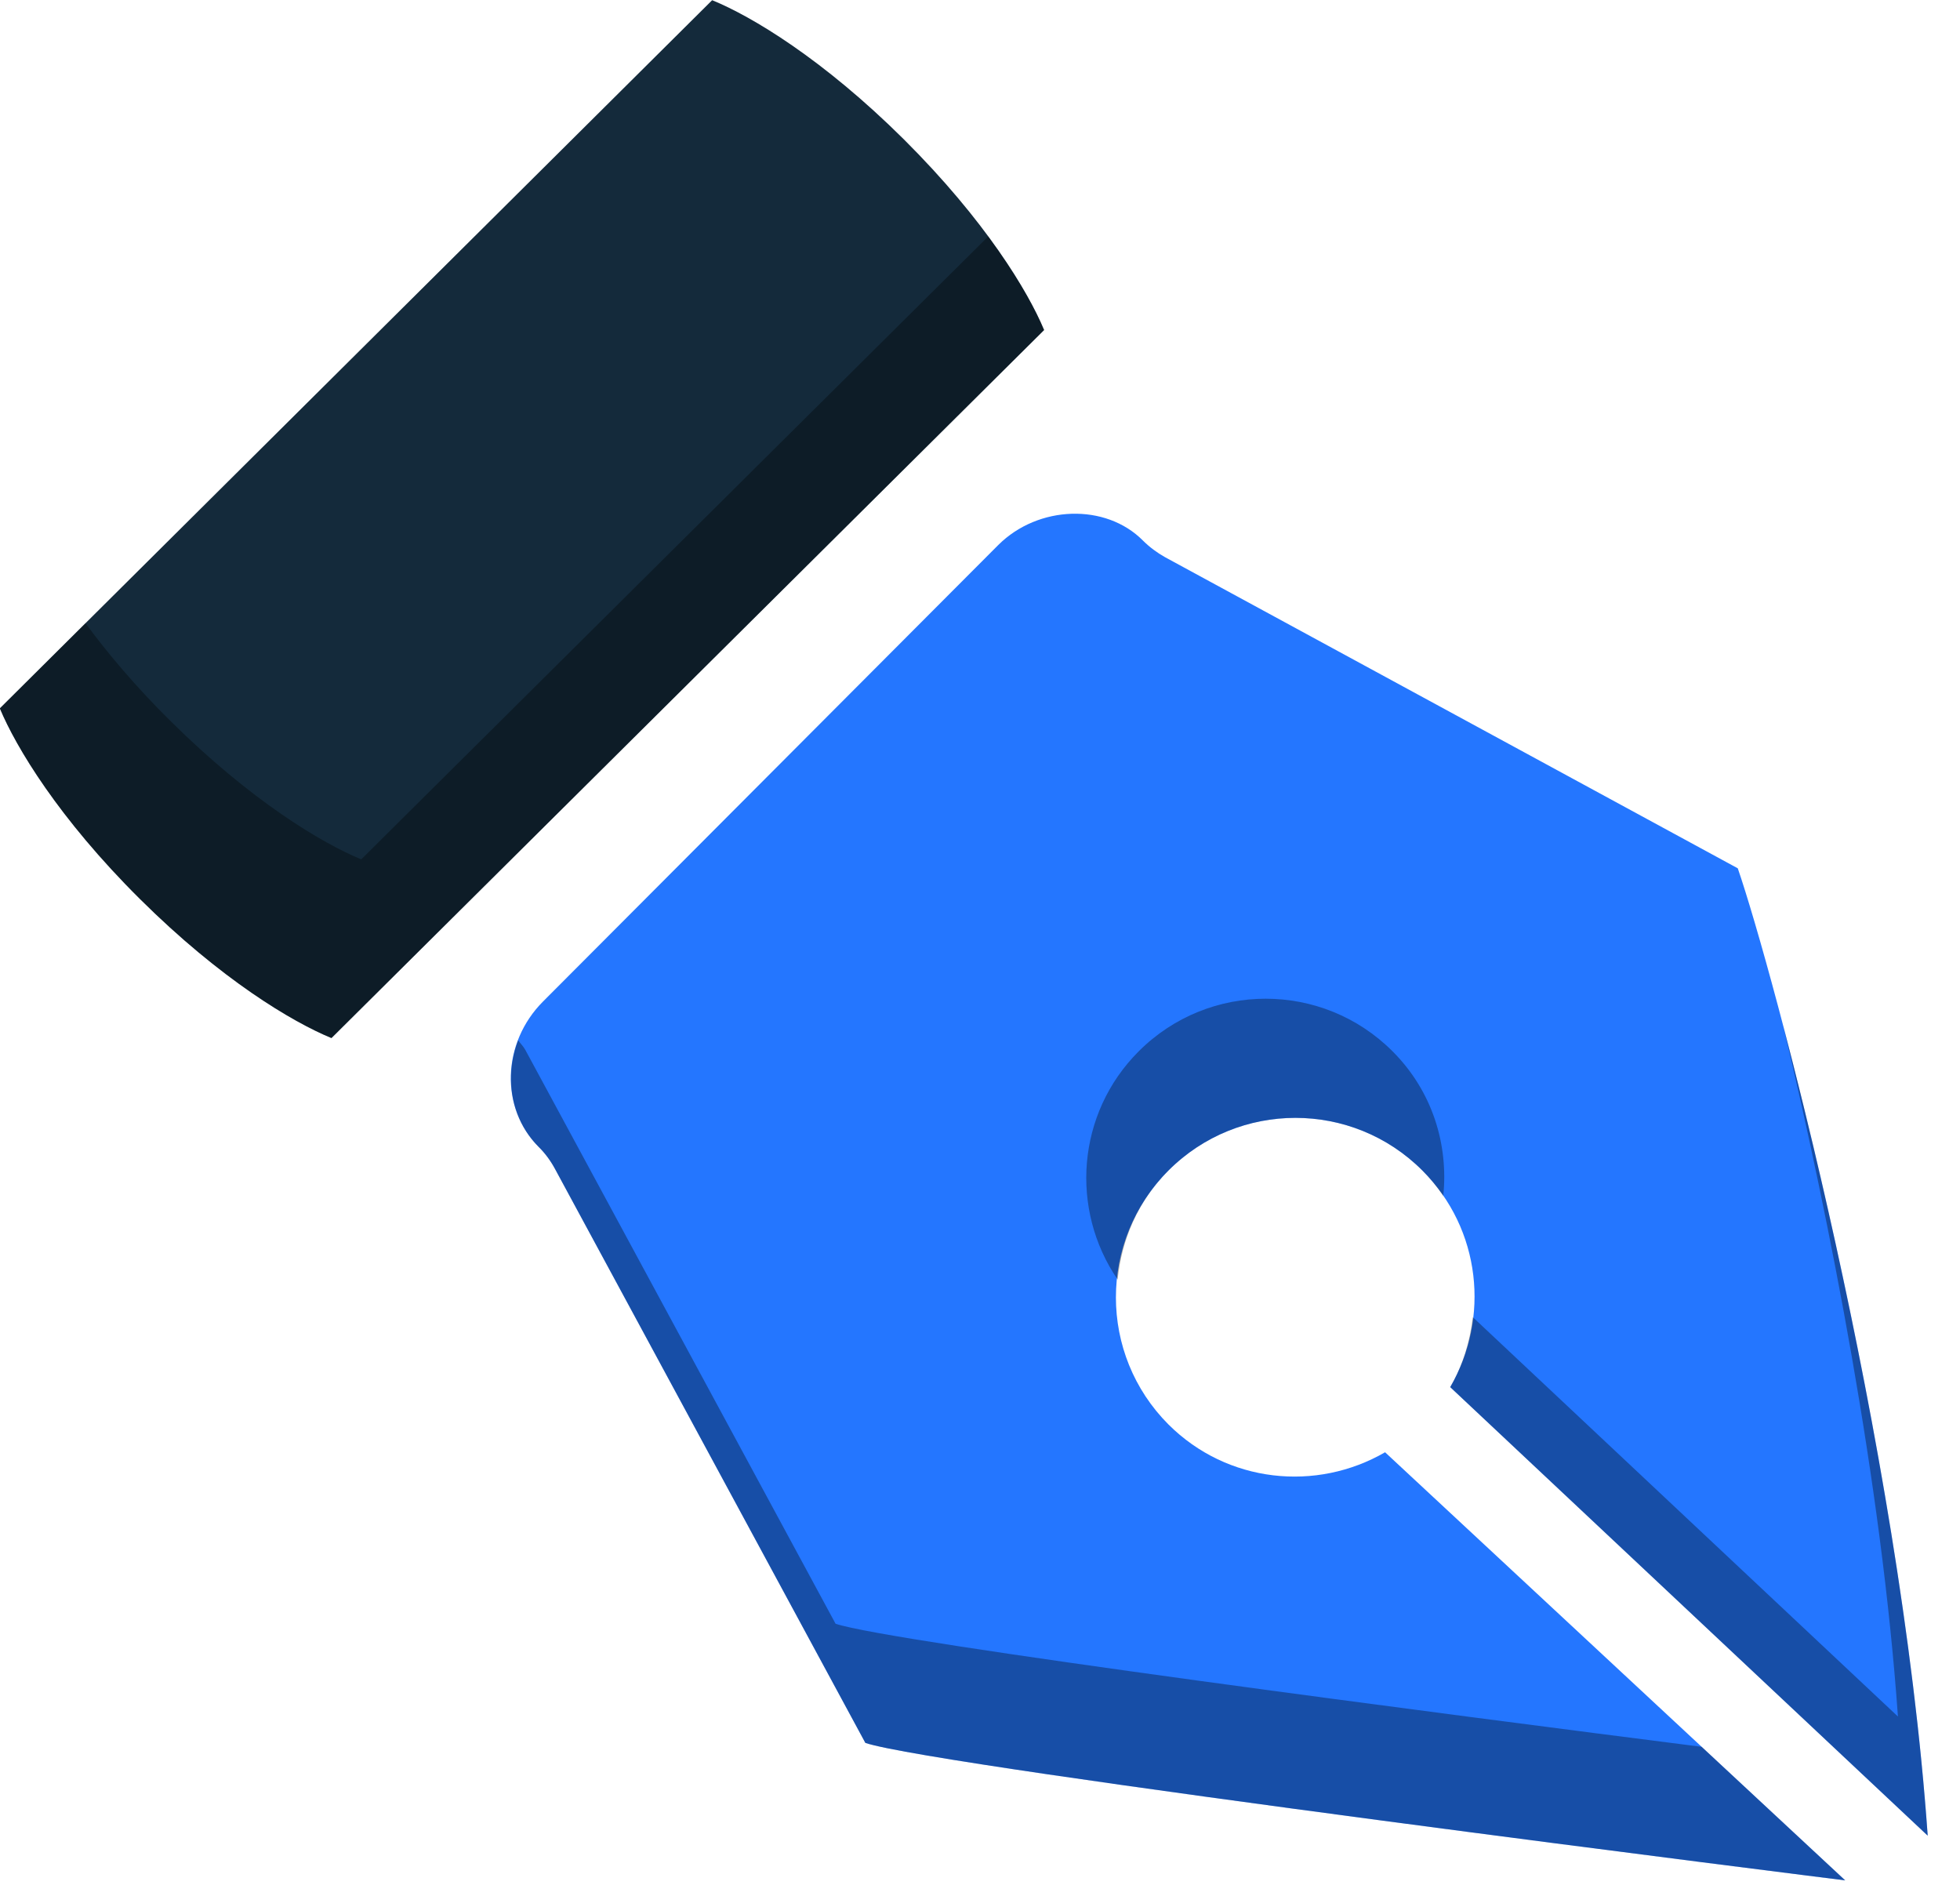 <svg xmlns="http://www.w3.org/2000/svg" xmlns:xlink="http://www.w3.org/1999/xlink" preserveAspectRatio="xMidYMid" width="61" height="59" viewBox="0 0 61 59">
  <defs>
    <style>

      .cls-3 {
        fill: #2476ff;
      }

      .cls-4 {
        fill: #020403;
        opacity: 0.35;
      }

      .cls-7 {
        fill: #142a3b;
      }
    </style>
  </defs>
  <g id="group-109svg">
    <path d="M57.427,58.513 C57.427,58.513 29.077,54.967 26.932,54.235 C26.932,54.235 17.273,36.374 17.273,36.374 C17.137,36.122 16.967,35.888 16.762,35.687 C15.557,34.478 15.619,32.449 16.901,31.164 C16.901,31.164 31.070,16.958 31.070,16.958 C32.314,15.719 34.415,15.654 35.572,16.822 C35.777,17.026 36.007,17.197 36.260,17.339 C36.260,17.339 54.084,27.020 54.084,27.020 C55.168,30.172 59.133,44.905 59.995,57.122 C59.995,57.122 45.134,43.164 45.134,43.164 C46.373,41.024 46.098,38.253 44.267,36.423 C42.086,34.240 38.548,34.240 36.366,36.423 C34.183,38.606 34.186,42.144 36.366,44.327 C38.196,46.152 40.969,46.430 43.107,45.191 C43.107,45.191 57.427,58.513 57.427,58.513 Z" id="path-1" class="cls-3" fill-rule="evenodd"/>
    <path d="M36.366,36.423 C38.548,34.239 42.086,34.239 44.267,36.423 C44.514,36.670 44.727,36.936 44.918,37.213 C45.084,35.607 44.574,33.948 43.340,32.715 C41.160,30.532 37.621,30.532 35.439,32.715 C33.506,34.648 33.294,37.640 34.783,39.816 C34.907,38.578 35.417,37.371 36.366,36.423 Z" id="path-2" class="cls-4" fill-rule="evenodd"/>
    <path d="M26.005,50.527 C26.005,50.527 16.347,32.667 16.347,32.667 C16.288,32.559 16.198,32.472 16.127,32.372 C15.691,33.512 15.891,34.813 16.762,35.687 C16.967,35.888 17.137,36.121 17.273,36.374 C17.273,36.374 26.932,54.235 26.932,54.235 C29.077,54.967 57.427,58.513 57.427,58.513 C57.427,58.513 52.960,54.357 52.960,54.357 C45.289,53.381 27.678,51.098 26.005,50.527 Z" id="path-3" class="cls-4" fill-rule="evenodd"/>
    <path d="M55.498,31.919 C56.946,37.999 58.556,46.151 59.068,53.414 C59.068,53.414 45.837,40.987 45.837,40.987 C45.750,41.743 45.527,42.486 45.134,43.164 C45.134,43.164 59.995,57.122 59.995,57.122 C59.369,48.246 57.105,38.046 55.498,31.919 Z" id="path-4" class="cls-4" fill-rule="evenodd"/>
    <path d="M22.164,0.006 C23.392,0.507 25.611,1.834 28.135,4.341 C30.660,6.856 31.989,9.053 32.495,10.270 C32.495,10.270 10.316,32.302 10.316,32.302 C9.098,31.801 6.880,30.483 4.350,27.969 C1.826,25.462 0.500,23.252 -0.005,22.043 C-0.005,22.043 22.164,0.006 22.164,0.006 Z" id="path-5" class="cls-7" fill-rule="evenodd"/>
    <path d="M11.243,26.741 C10.025,26.240 7.807,24.921 5.277,22.407 C4.188,21.327 3.334,20.307 2.661,19.393 C2.661,19.393 -0.005,22.043 -0.005,22.043 C0.500,23.253 1.826,25.462 4.350,27.969 C6.880,30.483 9.098,31.801 10.316,32.302 C10.316,32.302 32.495,10.270 32.495,10.270 C32.208,9.578 31.642,8.563 30.754,7.359 C30.754,7.359 11.243,26.741 11.243,26.741 Z" id="path-6" class="cls-4" fill-rule="evenodd"/>
  </g>
</svg>

